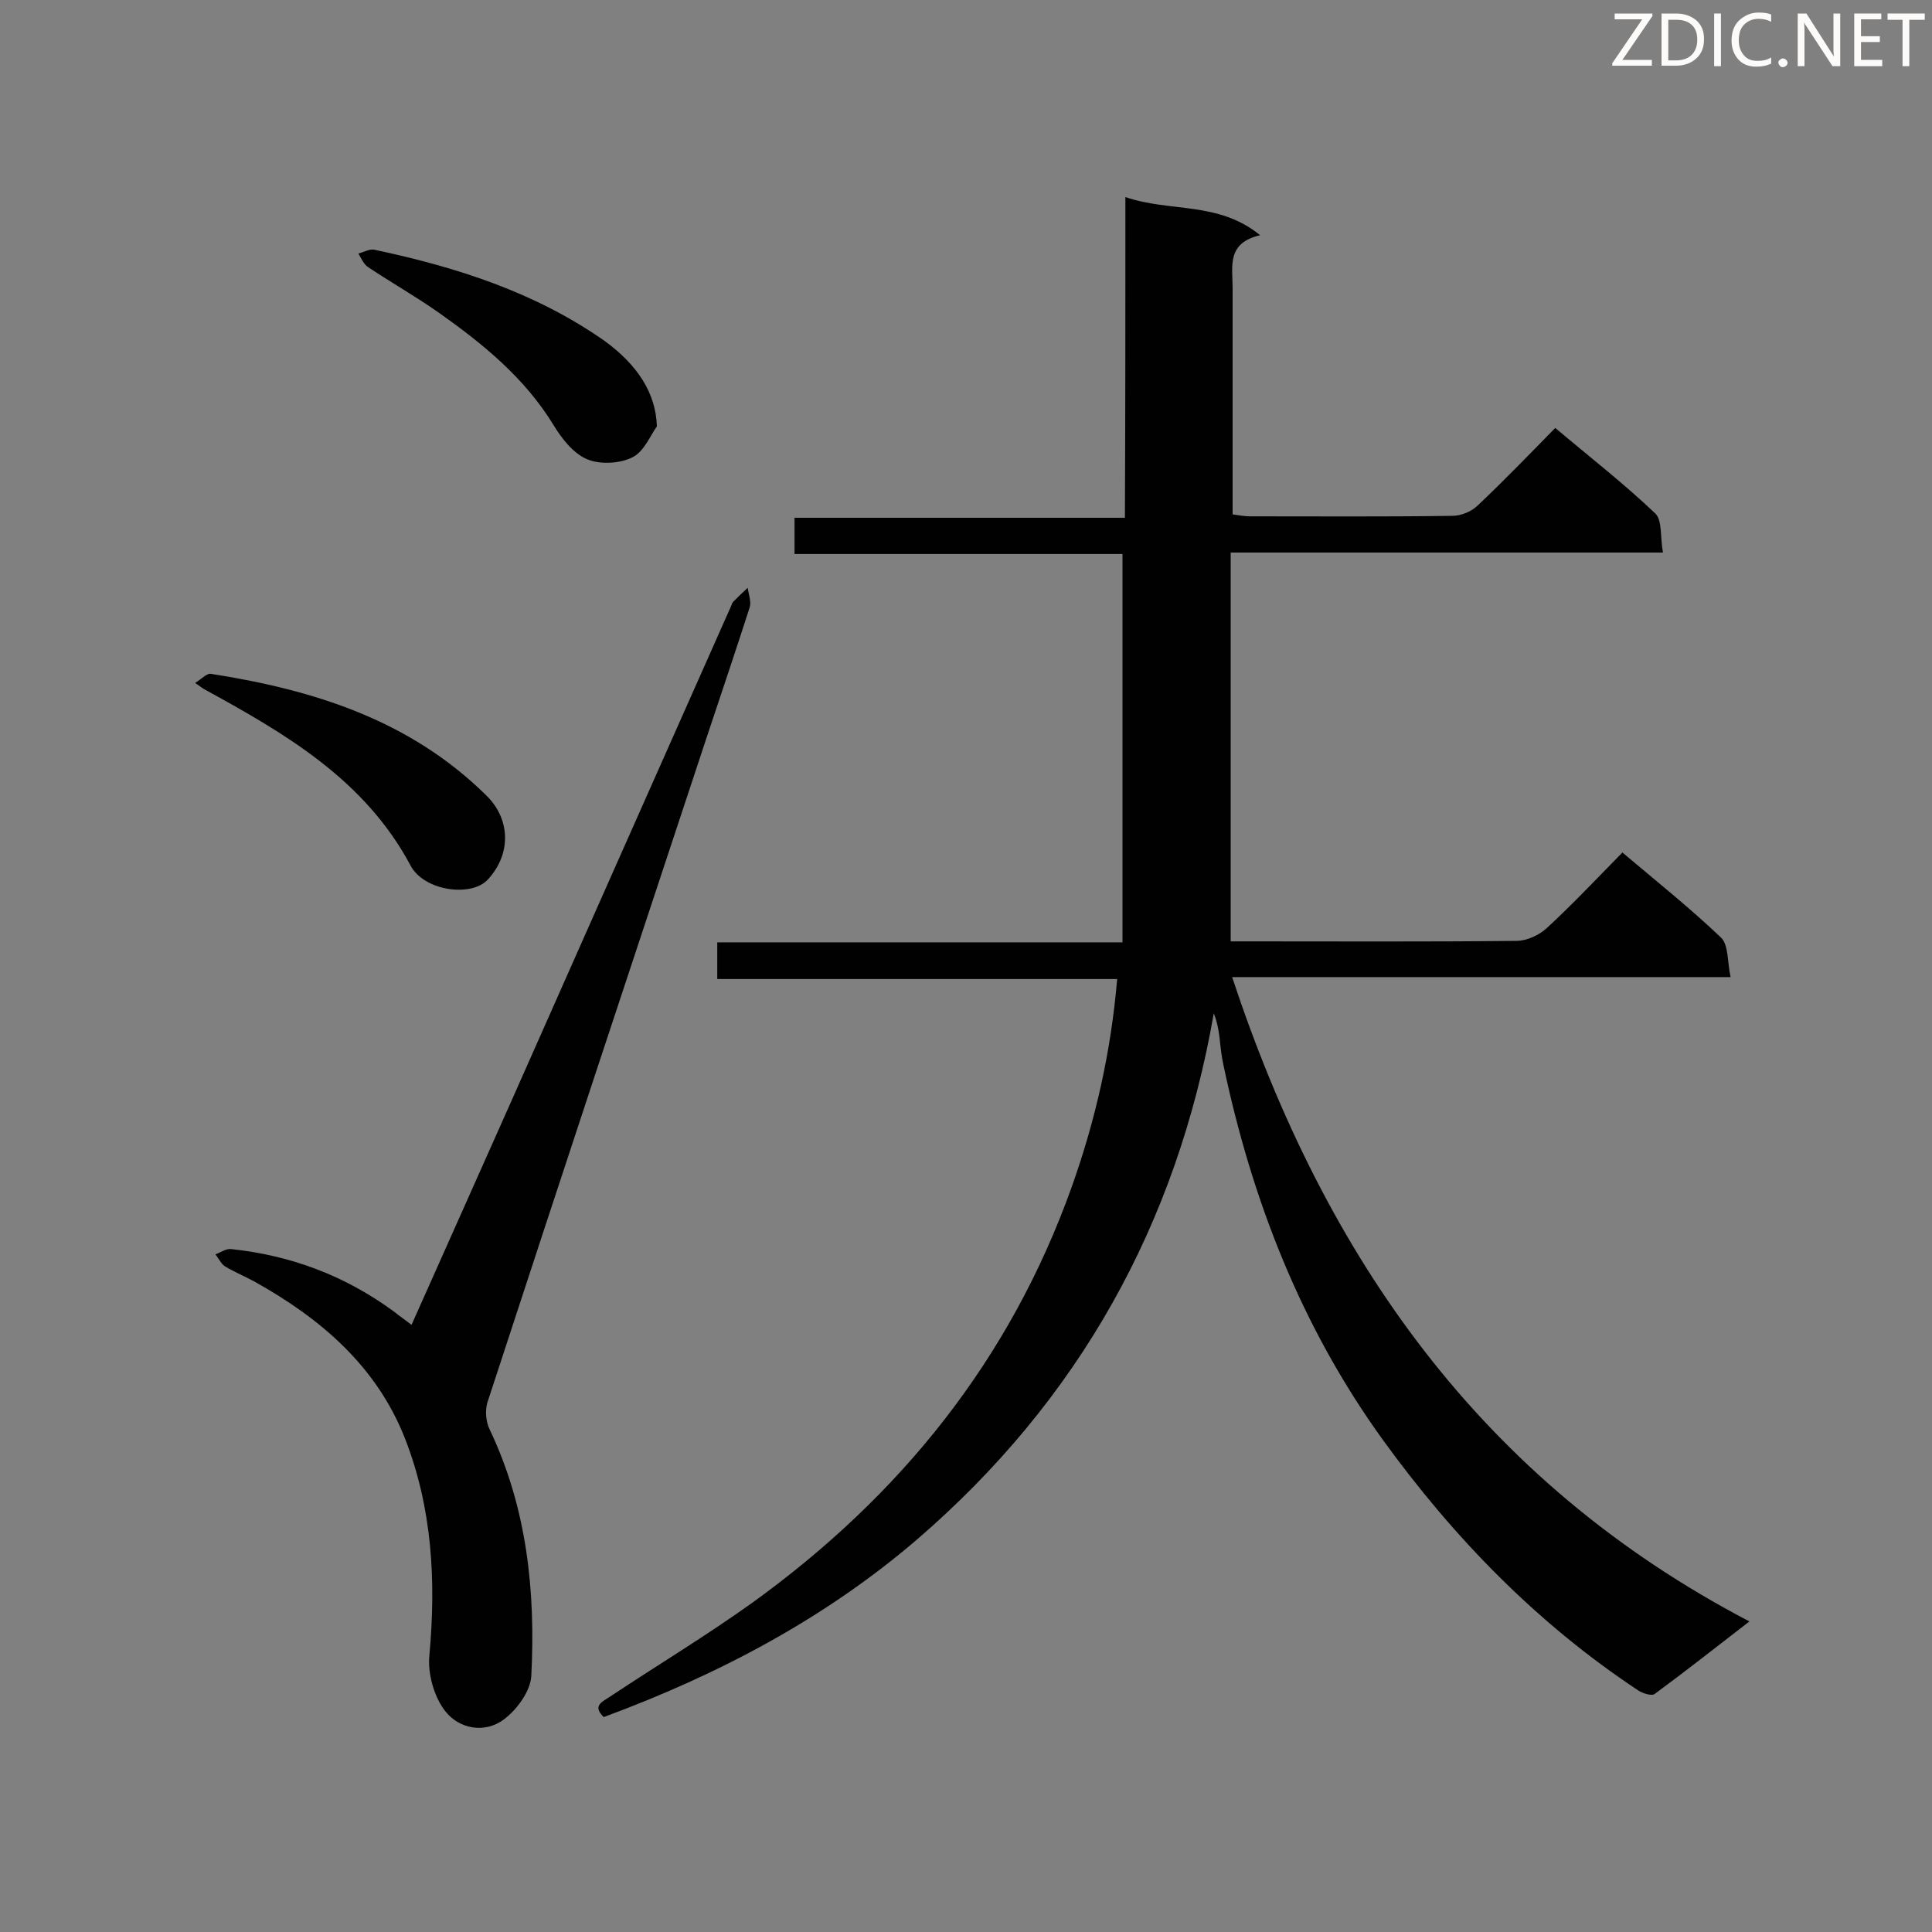 <svg enable-background="new 0 0 400 400" viewBox="0 0 400 400" xmlns="http://www.w3.org/2000/svg"><rect x="0" y="0" width="400" height="400" fill="#808080" stroke="none"/><path d="m233 40.8c9.3 3.2 19.2.8 27.9 7.9-7 1.6-5.7 6.5-5.7 10.9v41.9 5c1.4.2 2.5.4 3.6.4 14 0 27.9.1 41.9-.1 1.8 0 4-.9 5.3-2.2 5.4-5.1 10.5-10.4 16-16 7.1 6 14.2 11.5 20.7 17.7 1.5 1.4 1 5 1.6 8.1-30 0-59.2 0-89.5 0v80.5h3.3c18.6 0 37.2.1 55.9-.1 2.1 0 4.7-1.2 6.3-2.7 5.3-4.9 10.3-10.2 15.6-15.6 7.1 6 14 11.5 20.4 17.6 1.6 1.5 1.3 5 2 8.2-34.8 0-68.7 0-103.2 0 19.2 58 51.6 104.4 107.1 133.4-7 5.4-13.2 10.3-19.6 15-.6.5-2.5-.1-3.4-.7-21-13.9-38.2-31.6-52.9-51.9-16.9-23.4-27.1-49.6-33-77.6-.4-1.8-.6-3.7-.8-5.6-.2-1.7-.5-3.3-1.2-5.1-7.6 43.7-28 80.1-61.4 108.9-19.1 16.4-41.1 28-64.9 36.8-2.5-2.4-.2-3.2 1.4-4.3 9.8-6.5 19.9-12.6 29.4-19.4 30.6-22.1 53.3-50.2 66.1-86.1 4.9-13.8 8.1-27.8 9.4-43-27.7 0-55.1 0-82.8 0 0-2.8 0-5 0-7.6h83.9c0-26.9 0-53.4 0-80.4-22.3 0-45 0-67.9 0 0-2.6 0-4.9 0-7.5h68.4c.1-22.2.1-43.9.1-66.4z" fill="#010101"/><path d="m85.2 274.3c6.8-15.3 13.6-30.4 20.3-45.5 15.3-34.5 30.6-69 45.9-103.4.1-.3.2-.6.4-.8 1-1 2-2 3-2.9.2 1.4.8 2.9.4 4.1-2.9 9-5.9 17.9-8.9 26.9-15.2 45.9-30.4 91.8-45.4 137.7-.5 1.7-.3 4 .5 5.6 7.7 16.2 9.5 33.4 8.6 51-.2 3.2-3 7-5.7 9-4 3-9.3 1.9-12.1-1.7-2.3-2.9-3.7-7.8-3.3-11.6 1.4-15.4.6-30.5-5.1-45-5.9-14.9-17.4-24.7-31-32.3-2-1.1-4.2-2-6.2-3.2-.8-.5-1.3-1.6-2-2.5 1.1-.4 2.2-1.2 3.2-1.1 12.4 1.3 23.6 5.5 33.7 12.9 1.1.9 2.3 1.7 3.7 2.8z" fill="#010101"/><path d="m40.4 141.4c1.3-.8 2.4-2 3.2-1.9 21.2 3.3 41.2 9.5 57.1 25.2 5 4.9 5.2 12.1.3 17.4-3.4 3.7-13.2 2.4-16-2.9-9.5-17.8-25.9-27.3-42.7-36.5-.4-.2-.7-.5-1.9-1.3z" fill="#010101"/><path d="m136 88.3c-1.3 1.7-2.6 5.2-5.1 6.4-2.6 1.3-6.7 1.5-9.3.4-2.9-1.2-5.3-4.3-7-7.1-6-9.8-14.6-16.8-23.8-23.3-4.7-3.3-9.8-6.2-14.6-9.4-.9-.6-1.4-1.8-2-2.8 1.1-.3 2.3-1 3.3-.8 17 3.6 33.3 8.8 47.7 18.9 6.7 4.9 10.6 10.7 10.8 17.7z" fill="#010101"/><g fill="#fcfbfa"><path d="m342.2 3.2-6.3 9.2h6.1v1.2h-8.2v-.5l6.2-9.1h-5.7v-1.2h7.8v.4z"/><path d="m344 13.7v-10.9h3.1c1.6 0 3 .5 4.1 1.4 1.1 1 1.6 2.2 1.6 3.9s-.5 3-1.6 4-2.5 1.5-4.2 1.5h-3zm1.4-9.6v8.4h1.6c1.4 0 2.5-.4 3.2-1.1.8-.8 1.2-1.8 1.2-3.2s-.4-2.4-1.2-3.1-1.8-1-3.1-1z"/><path d="m356.3 2.8v10.9h-1.4v-10.9z"/><path d="m366.6 13.2c-.8.4-1.8.6-3 .6-1.6 0-2.8-.5-3.7-1.5s-1.4-2.3-1.4-3.9c0-1.7.5-3.2 1.6-4.2s2.4-1.6 4-1.6c1 0 1.9.1 2.6.4v1.5c-.8-.4-1.6-.6-2.6-.6-1.2 0-2.2.4-3 1.2s-1.1 1.9-1.1 3.3c0 1.3.4 2.3 1.1 3.1s1.6 1.1 2.8 1.1c1.1 0 2-.2 2.8-.7v1.3z"/><path d="m368.2 13c0-.3.1-.5.3-.6.2-.2.4-.3.6-.3.3 0 .5.1.7.3s.3.4.3.6-.1.5-.3.6c-.2.2-.4.3-.7.3s-.5-.1-.6-.3c-.2-.2-.3-.4-.3-.6z"/><path d="m381.1 13.7h-1.7l-5.5-8.4c-.2-.2-.3-.5-.4-.7 0 .2.1.8.1 1.5v7.6h-1.4v-10.9h1.8l5.3 8.3c.3.4.4.6.4.8 0-.3-.1-.8-.1-1.6v-7.5h1.4v10.9z"/><path d="m389.7 13.7h-5.8v-10.9h5.6v1.2h-4.2v3.5h3.9v1.2h-3.9v3.7h4.4z"/><path d="m398.4 4.1h-3.1v9.6h-1.4v-9.6h-3.1v-1.3h7.7v1.3z"/></g></svg>